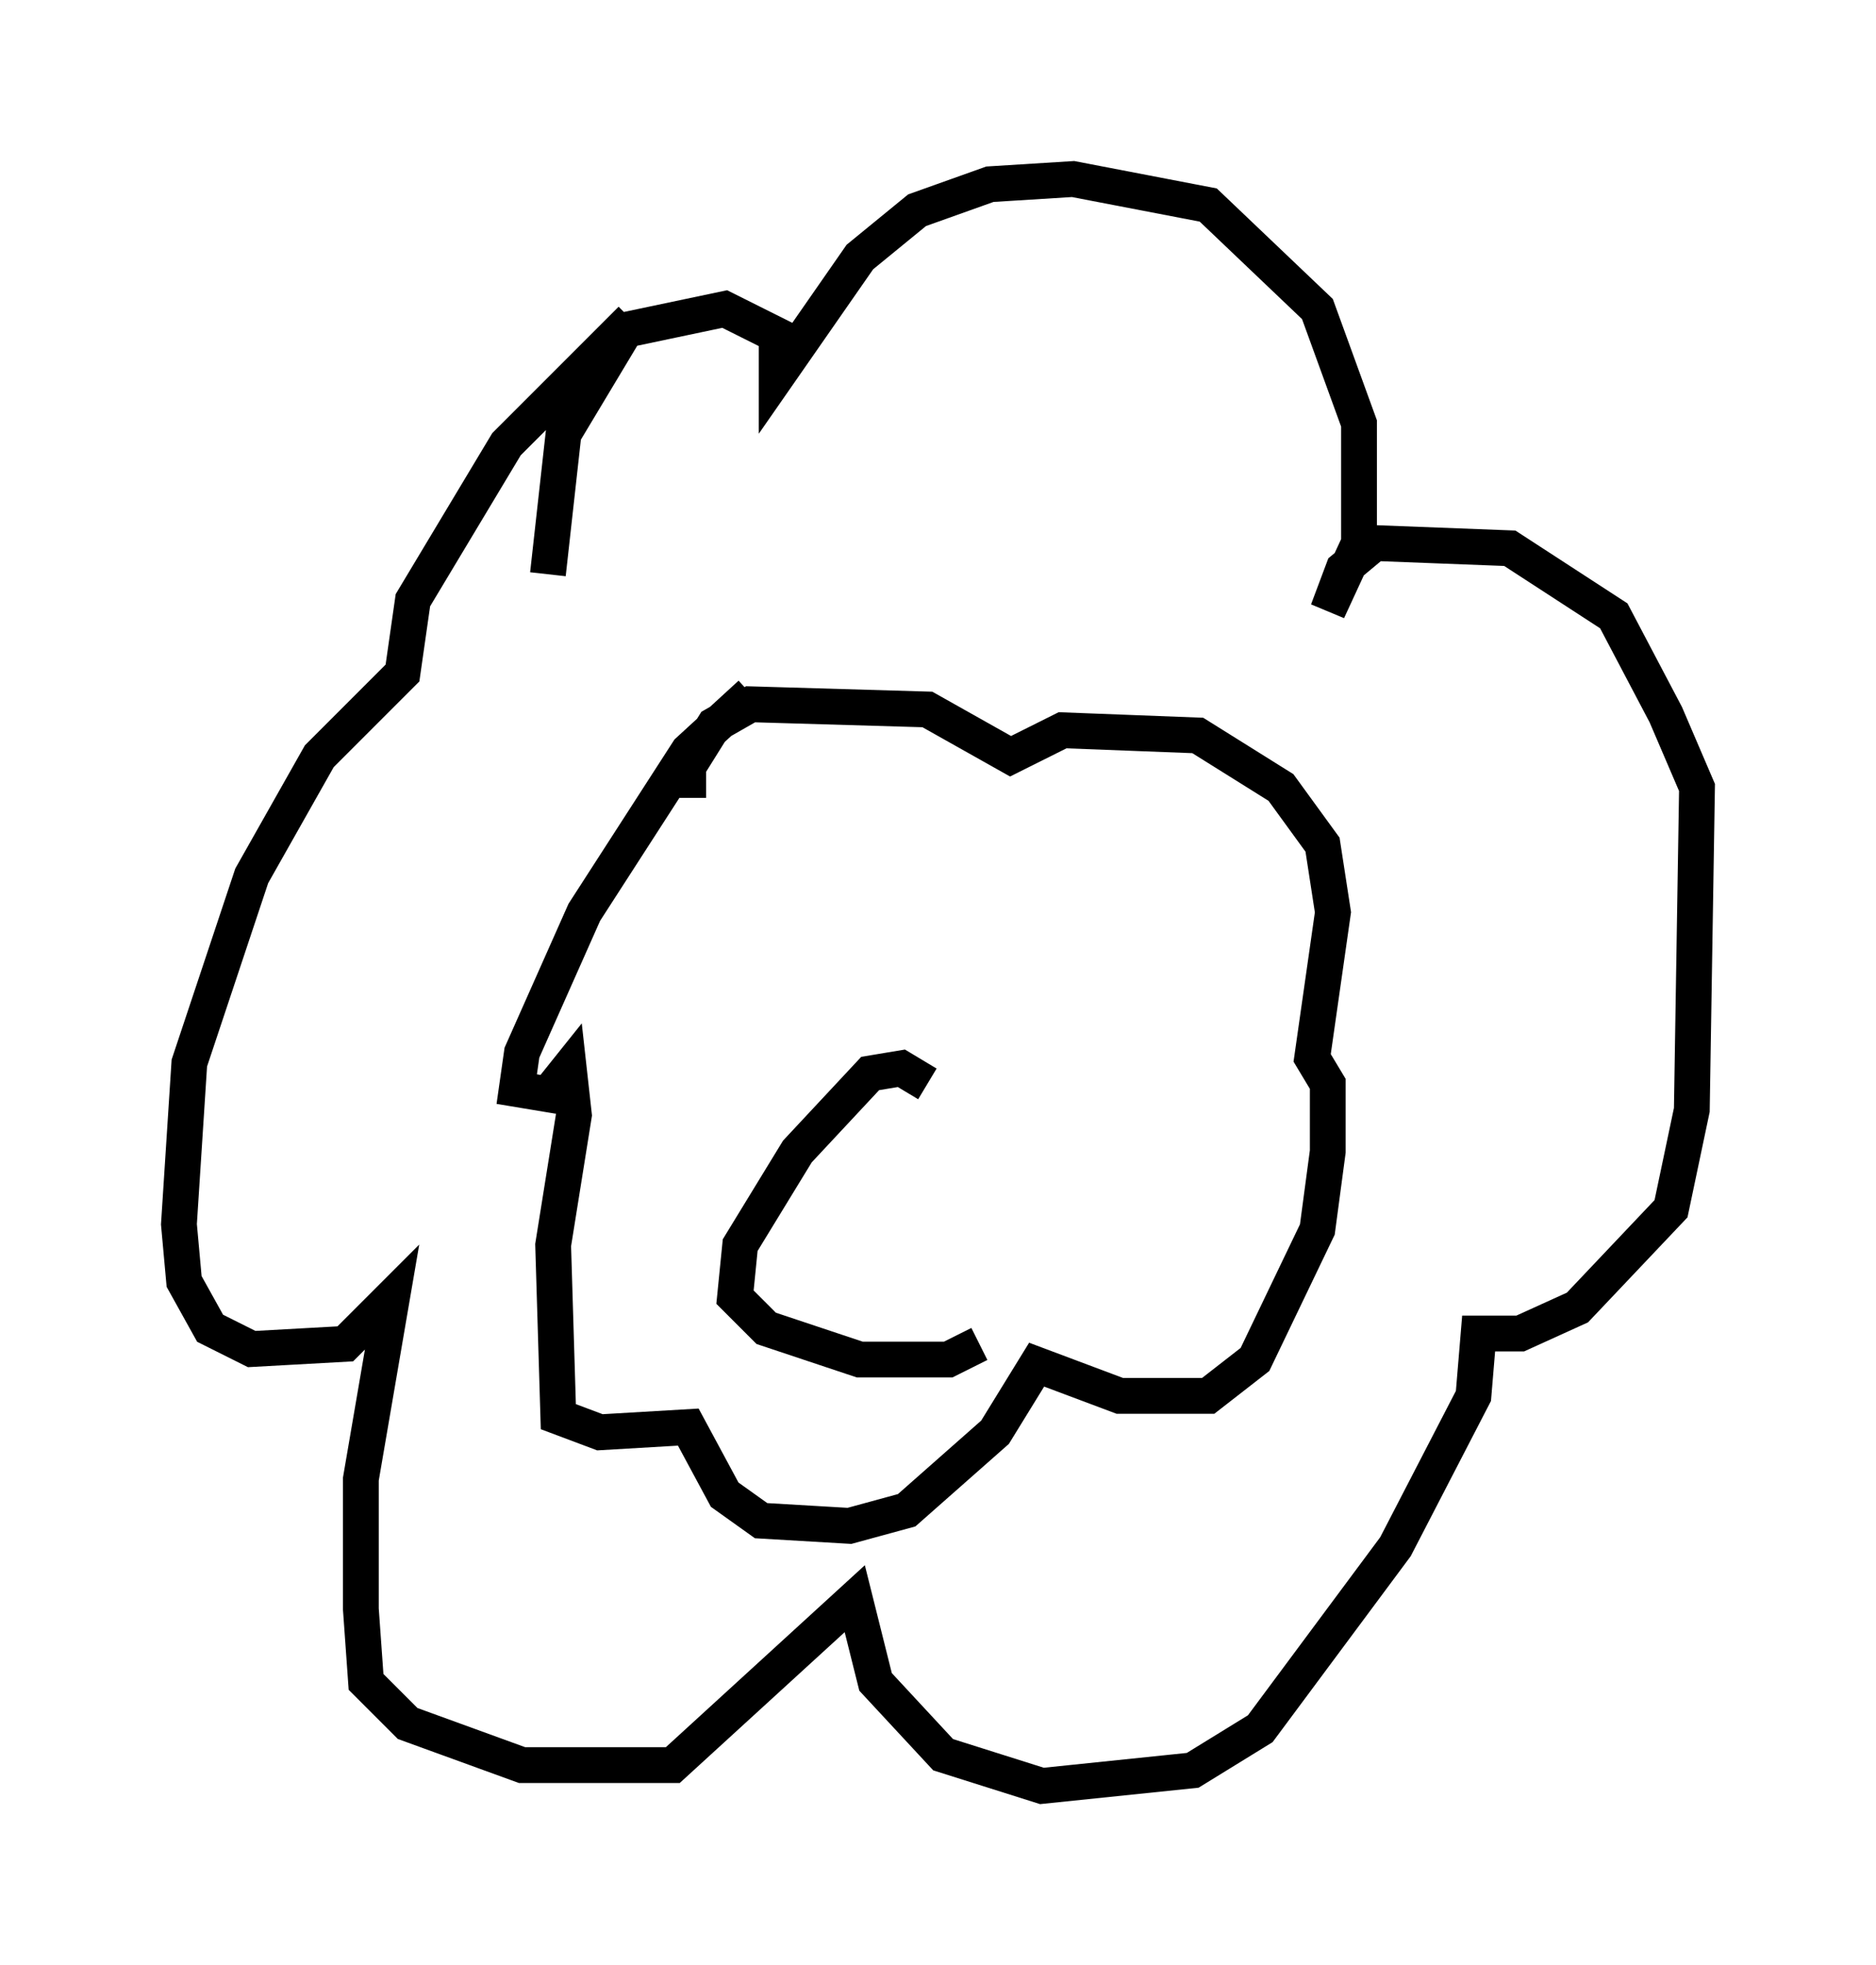 <?xml version="1.0" encoding="utf-8" ?>
<svg baseProfile="full" height="54.883" version="1.1" width="52.413" xmlns="http://www.w3.org/2000/svg" xmlns:ev="http://www.w3.org/2001/xml-events" xmlns:xlink="http://www.w3.org/1999/xlink"><defs /><rect fill="white" height="54.883" width="52.413" x="0" y="0" /><path d="M19.525, 9.212 m-1.888, -0.291 l-3.486, 3.486 -2.615, 4.358 l-0.291, 2.034 -2.324, 2.324 l-1.888, 3.341 -1.743, 5.229 l-0.291, 4.503 0.145, 1.598 l0.726, 1.307 1.162, 0.581 l2.615, -0.145 1.307, -1.307 l-0.872, 5.084 0.0, 3.631 l0.145, 2.034 1.162, 1.162 l3.196, 1.162 4.212, 0.0 l5.084, -4.648 0.581, 2.324 l1.888, 2.034 2.76, 0.872 l4.212, -0.436 1.888, -1.162 l3.777, -5.084 2.179, -4.212 l0.145, -1.743 1.162, 0.0 l1.598, -0.726 2.615, -2.76 l0.581, -2.76 0.145, -9.006 l-0.872, -2.034 -1.453, -2.76 l-2.905, -1.888 -3.777, -0.145 l-0.872, 0.726 -0.436, 1.162 l0.872, -1.888 0.0, -3.341 l-1.162, -3.196 -3.05, -2.905 l-3.777, -0.726 -2.324, 0.145 l-2.034, 0.726 -1.598, 1.307 l-2.324, 3.341 0.0, -1.162 l-1.453, -0.726 -2.76, 0.581 l-1.743, 2.905 -0.436, 3.922 m5.665, 3.341 l-1.743, 1.598 -2.905, 4.503 l-1.743, 3.922 -0.145, 1.017 l0.872, 0.145 0.581, -0.726 l0.145, 1.307 -0.581, 3.631 l0.145, 4.793 1.162, 0.436 l2.469, -0.145 1.017, 1.888 l1.017, 0.726 2.469, 0.145 l1.598, -0.436 2.469, -2.179 l1.162, -1.888 2.324, 0.872 l2.469, 0.0 1.307, -1.017 l1.743, -3.631 0.291, -2.179 l0.0, -1.888 -0.436, -0.726 l0.581, -4.067 -0.291, -1.888 l-1.162, -1.598 -2.324, -1.453 l-3.777, -0.145 -1.453, 0.726 l-2.324, -1.307 -4.939, -0.145 l-1.017, 0.581 -0.726, 1.162 l0.0, 0.872 m6.682, 7.989 l-0.726, -0.436 -0.872, 0.145 l-2.034, 2.179 -1.598, 2.615 l-0.145, 1.453 0.872, 0.872 l2.615, 0.872 2.469, 0.0 l0.872, -0.436 " fill="none" stroke="black" stroke-width="1" /></svg>